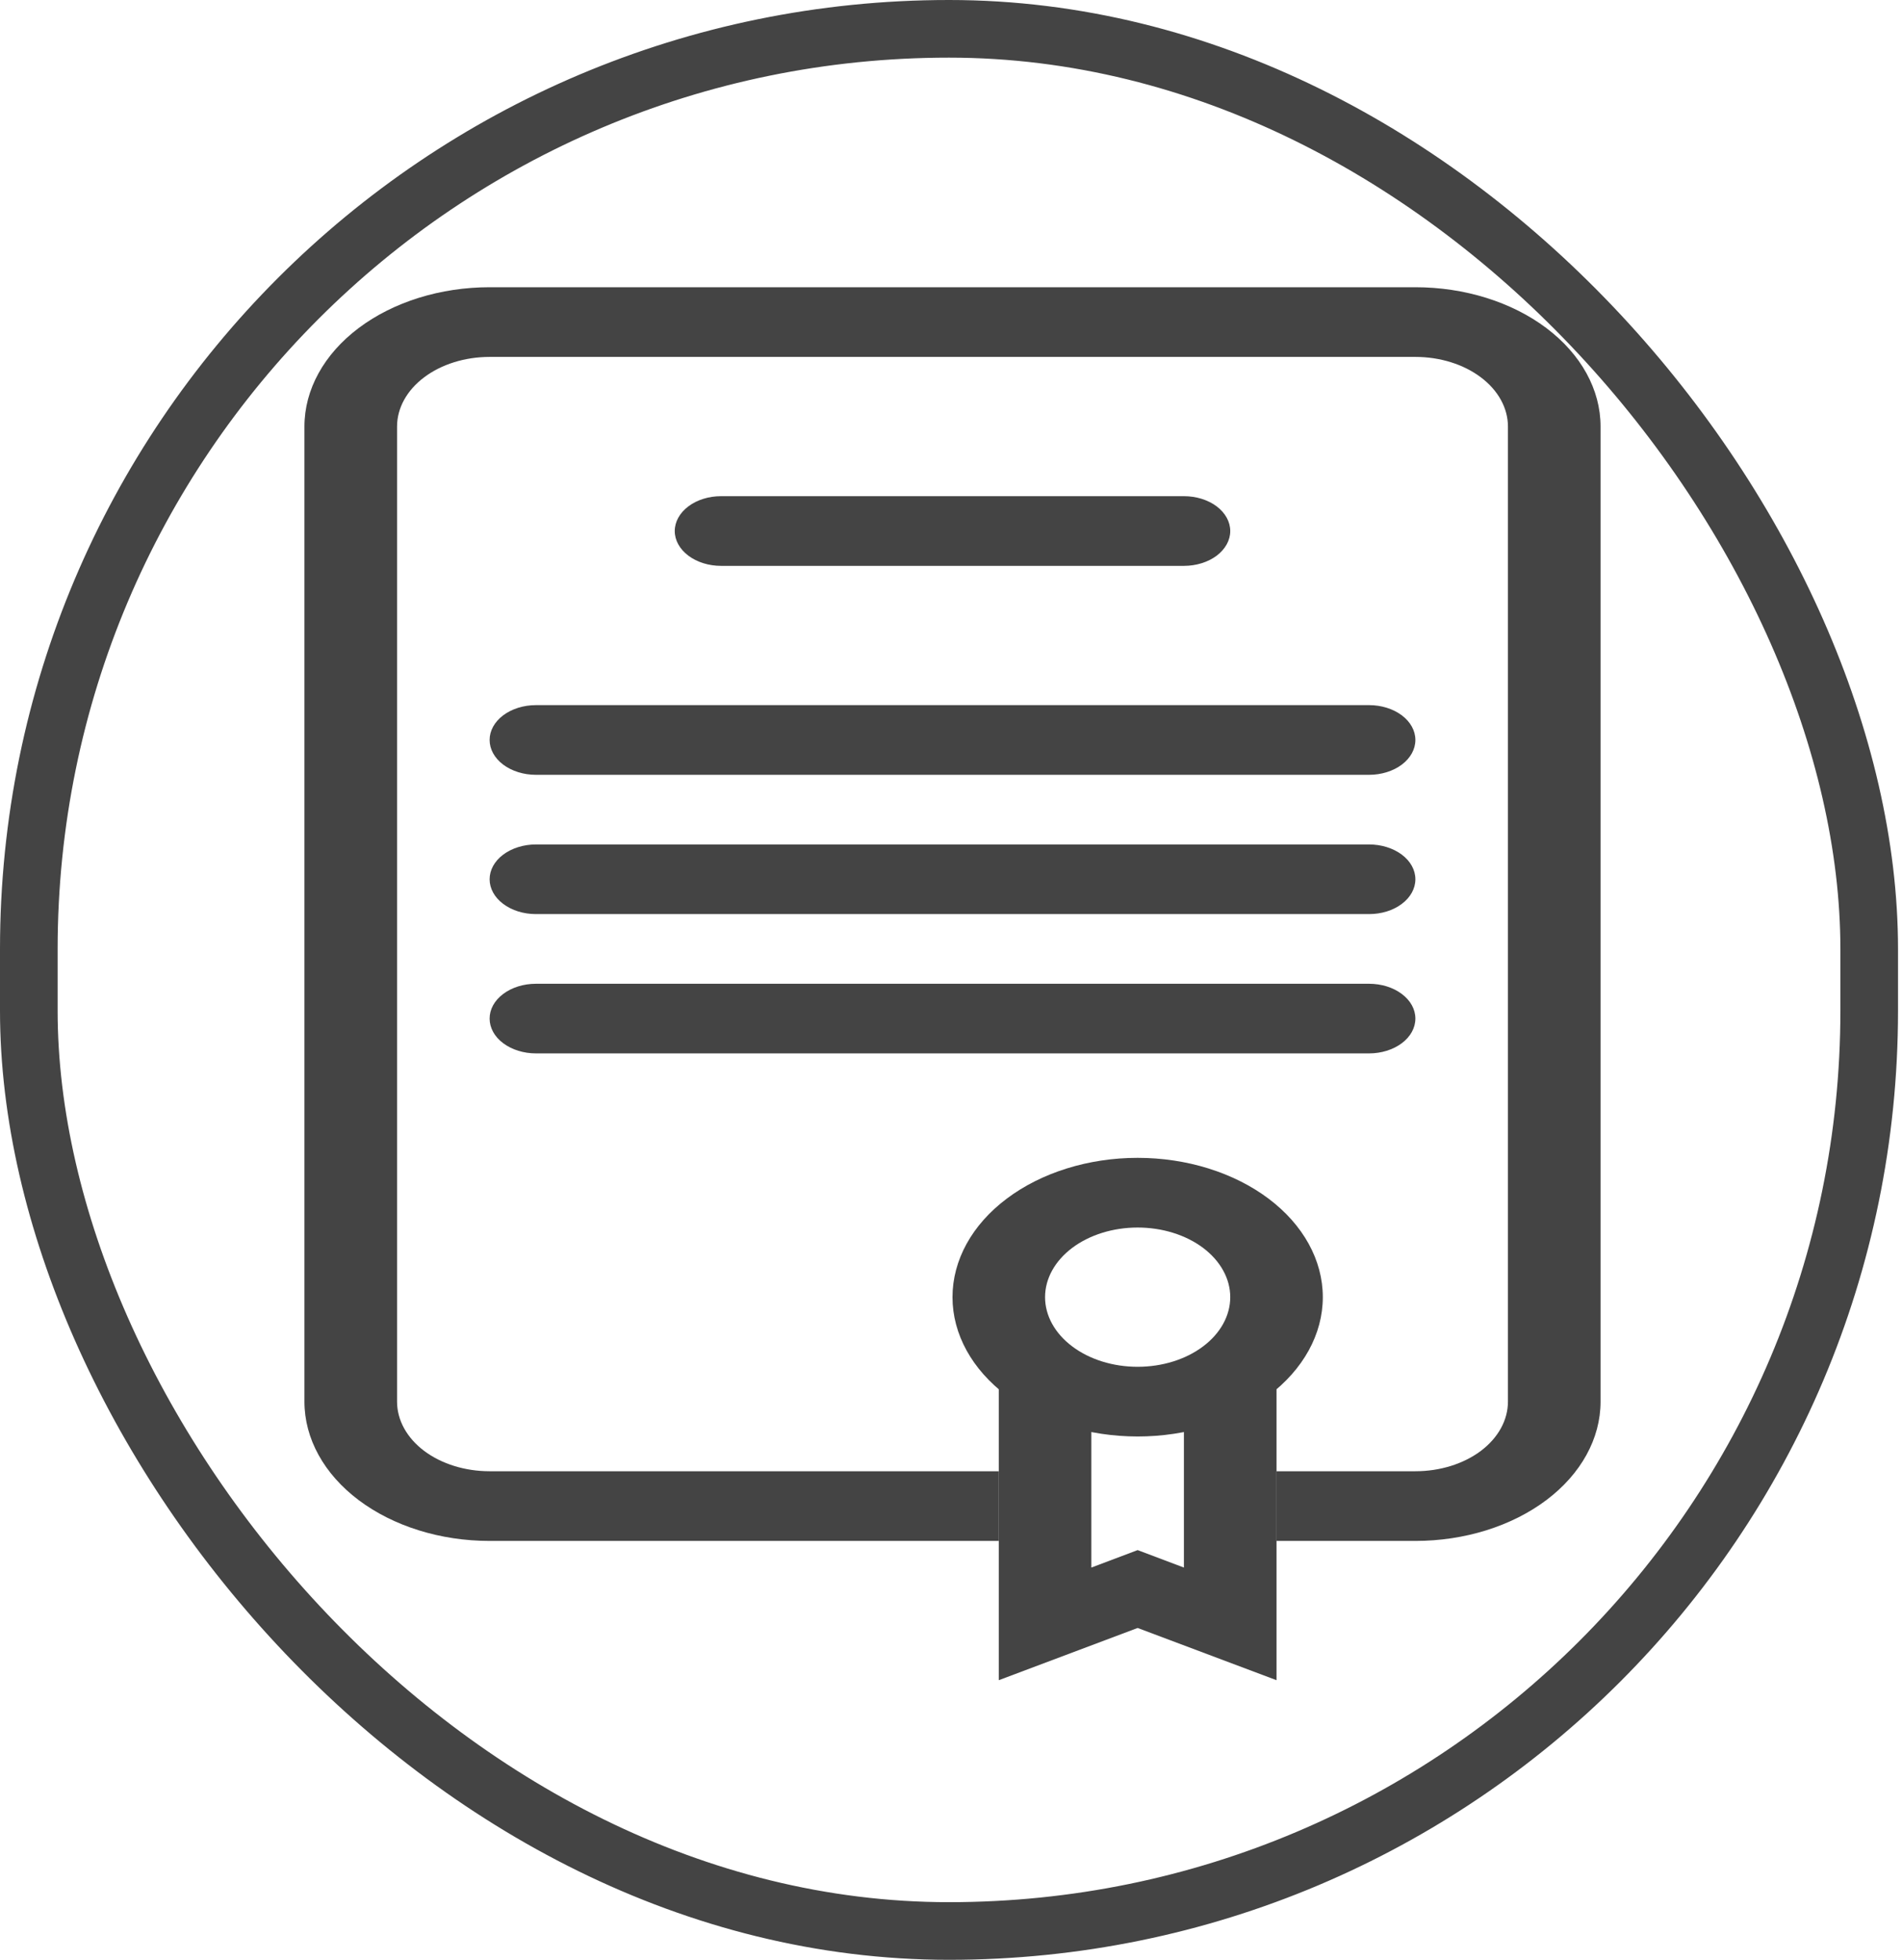 <svg width="33" height="34" viewBox="0 0 33 34" fill="none" xmlns="http://www.w3.org/2000/svg">
<rect x="0.5" y="0.5" width="31.931" height="33" rx="15.965" stroke="#444444"/>
<path fill-rule="evenodd" clip-rule="evenodd" d="M8.495 6.192C8.069 6.192 7.66 6.319 7.359 6.546C7.058 6.772 6.889 7.08 6.889 7.4V24.316C6.889 24.637 7.058 24.944 7.359 25.171C7.66 25.397 8.069 25.524 8.495 25.524H17.329V26.733H8.495C7.643 26.733 6.826 26.478 6.223 26.025C5.621 25.572 5.282 24.957 5.282 24.316V7.4C5.282 6.759 5.621 6.144 6.223 5.691C6.826 5.238 7.643 4.983 8.495 4.983H24.557C25.409 4.983 26.226 5.238 26.829 5.691C27.431 6.144 27.77 6.759 27.77 7.4V24.316C27.77 24.957 27.431 25.572 26.829 26.025C26.226 26.478 25.409 26.733 24.557 26.733H22.148V25.524H24.557C24.983 25.524 25.392 25.397 25.693 25.171C25.994 24.944 26.163 24.637 26.163 24.316V7.4C26.163 7.08 25.994 6.772 25.693 6.546C25.392 6.319 24.983 6.192 24.557 6.192H8.495Z" fill="#444444"/>
<path fill-rule="evenodd" clip-rule="evenodd" d="M11.707 9.213C11.707 9.052 11.792 8.899 11.943 8.785C12.093 8.672 12.297 8.608 12.51 8.608H20.542C20.755 8.608 20.959 8.672 21.11 8.785C21.26 8.899 21.345 9.052 21.345 9.213C21.345 9.373 21.26 9.526 21.11 9.64C20.959 9.753 20.755 9.817 20.542 9.817H12.51C12.297 9.817 12.093 9.753 11.943 9.64C11.792 9.526 11.707 9.373 11.707 9.213Z" fill="#444444"/>
<path fill-rule="evenodd" clip-rule="evenodd" d="M8.495 12.837C8.495 12.677 8.579 12.524 8.73 12.41C8.881 12.297 9.085 12.233 9.298 12.233H23.754C23.967 12.233 24.171 12.297 24.322 12.41C24.473 12.524 24.557 12.677 24.557 12.837C24.557 12.998 24.473 13.151 24.322 13.265C24.171 13.378 23.967 13.442 23.754 13.442H9.298C9.085 13.442 8.881 13.378 8.73 13.265C8.579 13.151 8.495 12.998 8.495 12.837Z" fill="#444444"/>
<path fill-rule="evenodd" clip-rule="evenodd" d="M8.495 15.254C8.495 15.094 8.579 14.94 8.73 14.827C8.881 14.714 9.085 14.65 9.298 14.65H23.754C23.967 14.65 24.171 14.714 24.322 14.827C24.473 14.94 24.557 15.094 24.557 15.254C24.557 15.414 24.473 15.568 24.322 15.681C24.171 15.795 23.967 15.858 23.754 15.858H9.298C9.085 15.858 8.881 15.795 8.73 15.681C8.579 15.568 8.495 15.414 8.495 15.254Z" fill="#444444"/>
<path fill-rule="evenodd" clip-rule="evenodd" d="M8.495 17.671C8.495 17.51 8.579 17.357 8.73 17.244C8.881 17.13 9.085 17.067 9.298 17.067H23.754C23.967 17.067 24.171 17.13 24.322 17.244C24.473 17.357 24.557 17.51 24.557 17.671C24.557 17.831 24.473 17.985 24.322 18.098C24.171 18.211 23.967 18.275 23.754 18.275H9.298C9.085 18.275 8.881 18.211 8.73 18.098C8.579 17.985 8.495 17.831 8.495 17.671Z" fill="#444444"/>
<path fill-rule="evenodd" clip-rule="evenodd" d="M19.738 23.712C20.164 23.712 20.573 23.585 20.874 23.358C21.175 23.132 21.345 22.824 21.345 22.504C21.345 22.183 21.175 21.876 20.874 21.649C20.573 21.423 20.164 21.296 19.738 21.296C19.312 21.296 18.904 21.423 18.603 21.649C18.302 21.876 18.132 22.183 18.132 22.504C18.132 22.824 18.302 23.132 18.603 23.358C18.904 23.585 19.312 23.712 19.738 23.712ZM19.738 24.921C20.59 24.921 21.407 24.666 22.01 24.213C22.612 23.759 22.951 23.145 22.951 22.504C22.951 21.863 22.612 21.248 22.01 20.795C21.407 20.342 20.59 20.087 19.738 20.087C18.887 20.087 18.069 20.342 17.467 20.795C16.864 21.248 16.526 21.863 16.526 22.504C16.526 23.145 16.864 23.759 17.467 24.213C18.069 24.666 18.887 24.921 19.738 24.921Z" fill="#444444"/>
<path fill-rule="evenodd" clip-rule="evenodd" d="M18.935 23.712H17.329V29.149L19.738 28.243L22.148 29.149V23.712H20.541V27.195L19.738 26.892L18.935 27.195V23.712Z" fill="#444444"/>
</svg>
